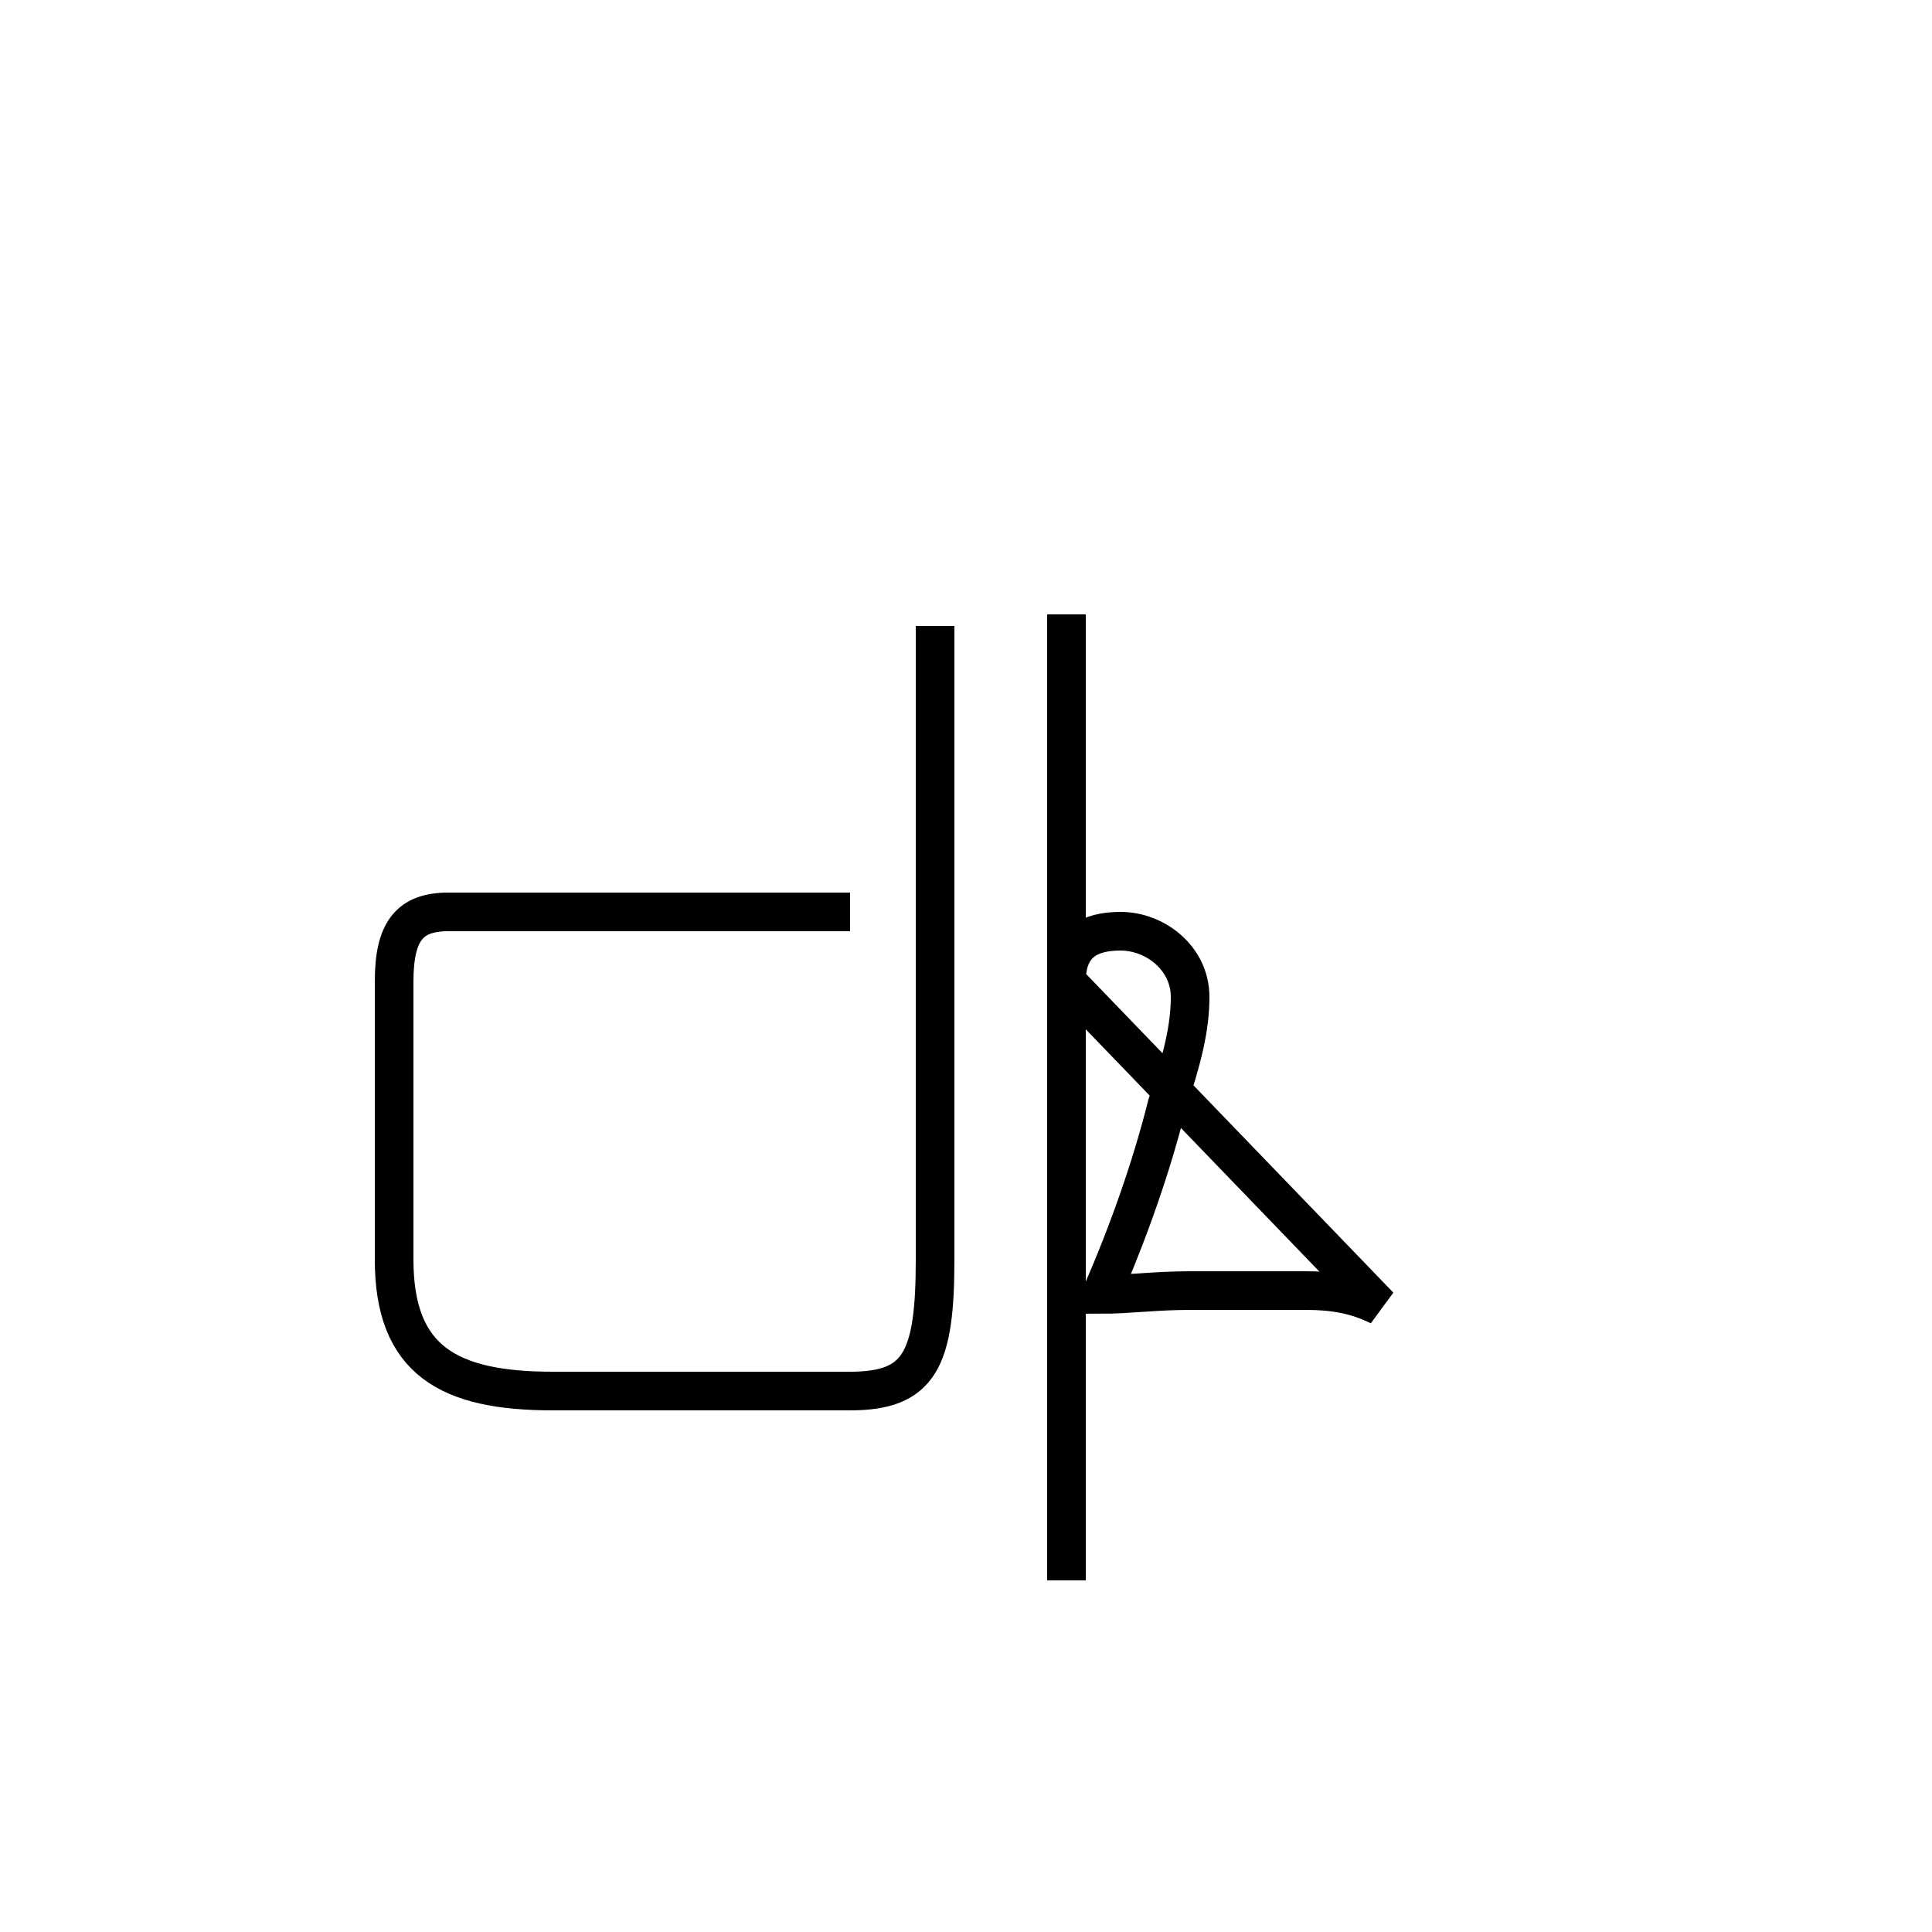 <?xml version='1.0' encoding='utf8'?>
<svg viewBox="0.0 -44.0 50.0 50.0" version="1.1" xmlns="http://www.w3.org/2000/svg">
<rect x="0.0" y="-44.0" width="50.0" height="50.0" fill="#808080" stroke="none"/>
<rect x="-1000" y="-1000" width="2000" height="2000" stroke="white" fill="white"/>
<g style="fill:none; stroke:#000000;  stroke-width:1">
<path d="M 22.0 20.4 L 11.6 20.4 C 10.6 20.4 10.2 19.9 10.2 18.6 L 10.2 11.4 C 10.2 8.8 11.6 8.0 14.3 8.0 L 22.0 8.0 C 23.8 8.0 24.2 8.8 24.2 11.4 L 24.2 27.8 M 27.6 3.1 L 27.6 28.1 M 35.7 10.2 C 35.1 10.5 34.5 10.6 33.8 10.6 C 32.6 10.6 31.9 10.6 30.8 10.6 C 29.9 10.6 29.2 10.5 28.5 10.5 C 29.2 12.1 29.8 13.8 30.2 15.4 C 30.6 16.6 30.8 17.4 30.8 18.2 C 30.8 19.2 29.9 19.9 29.0 19.9 C 28.2 19.9 27.6 19.6 27.6 18.6 Z " transform="scale(1, -1)" />
</g>
</svg>